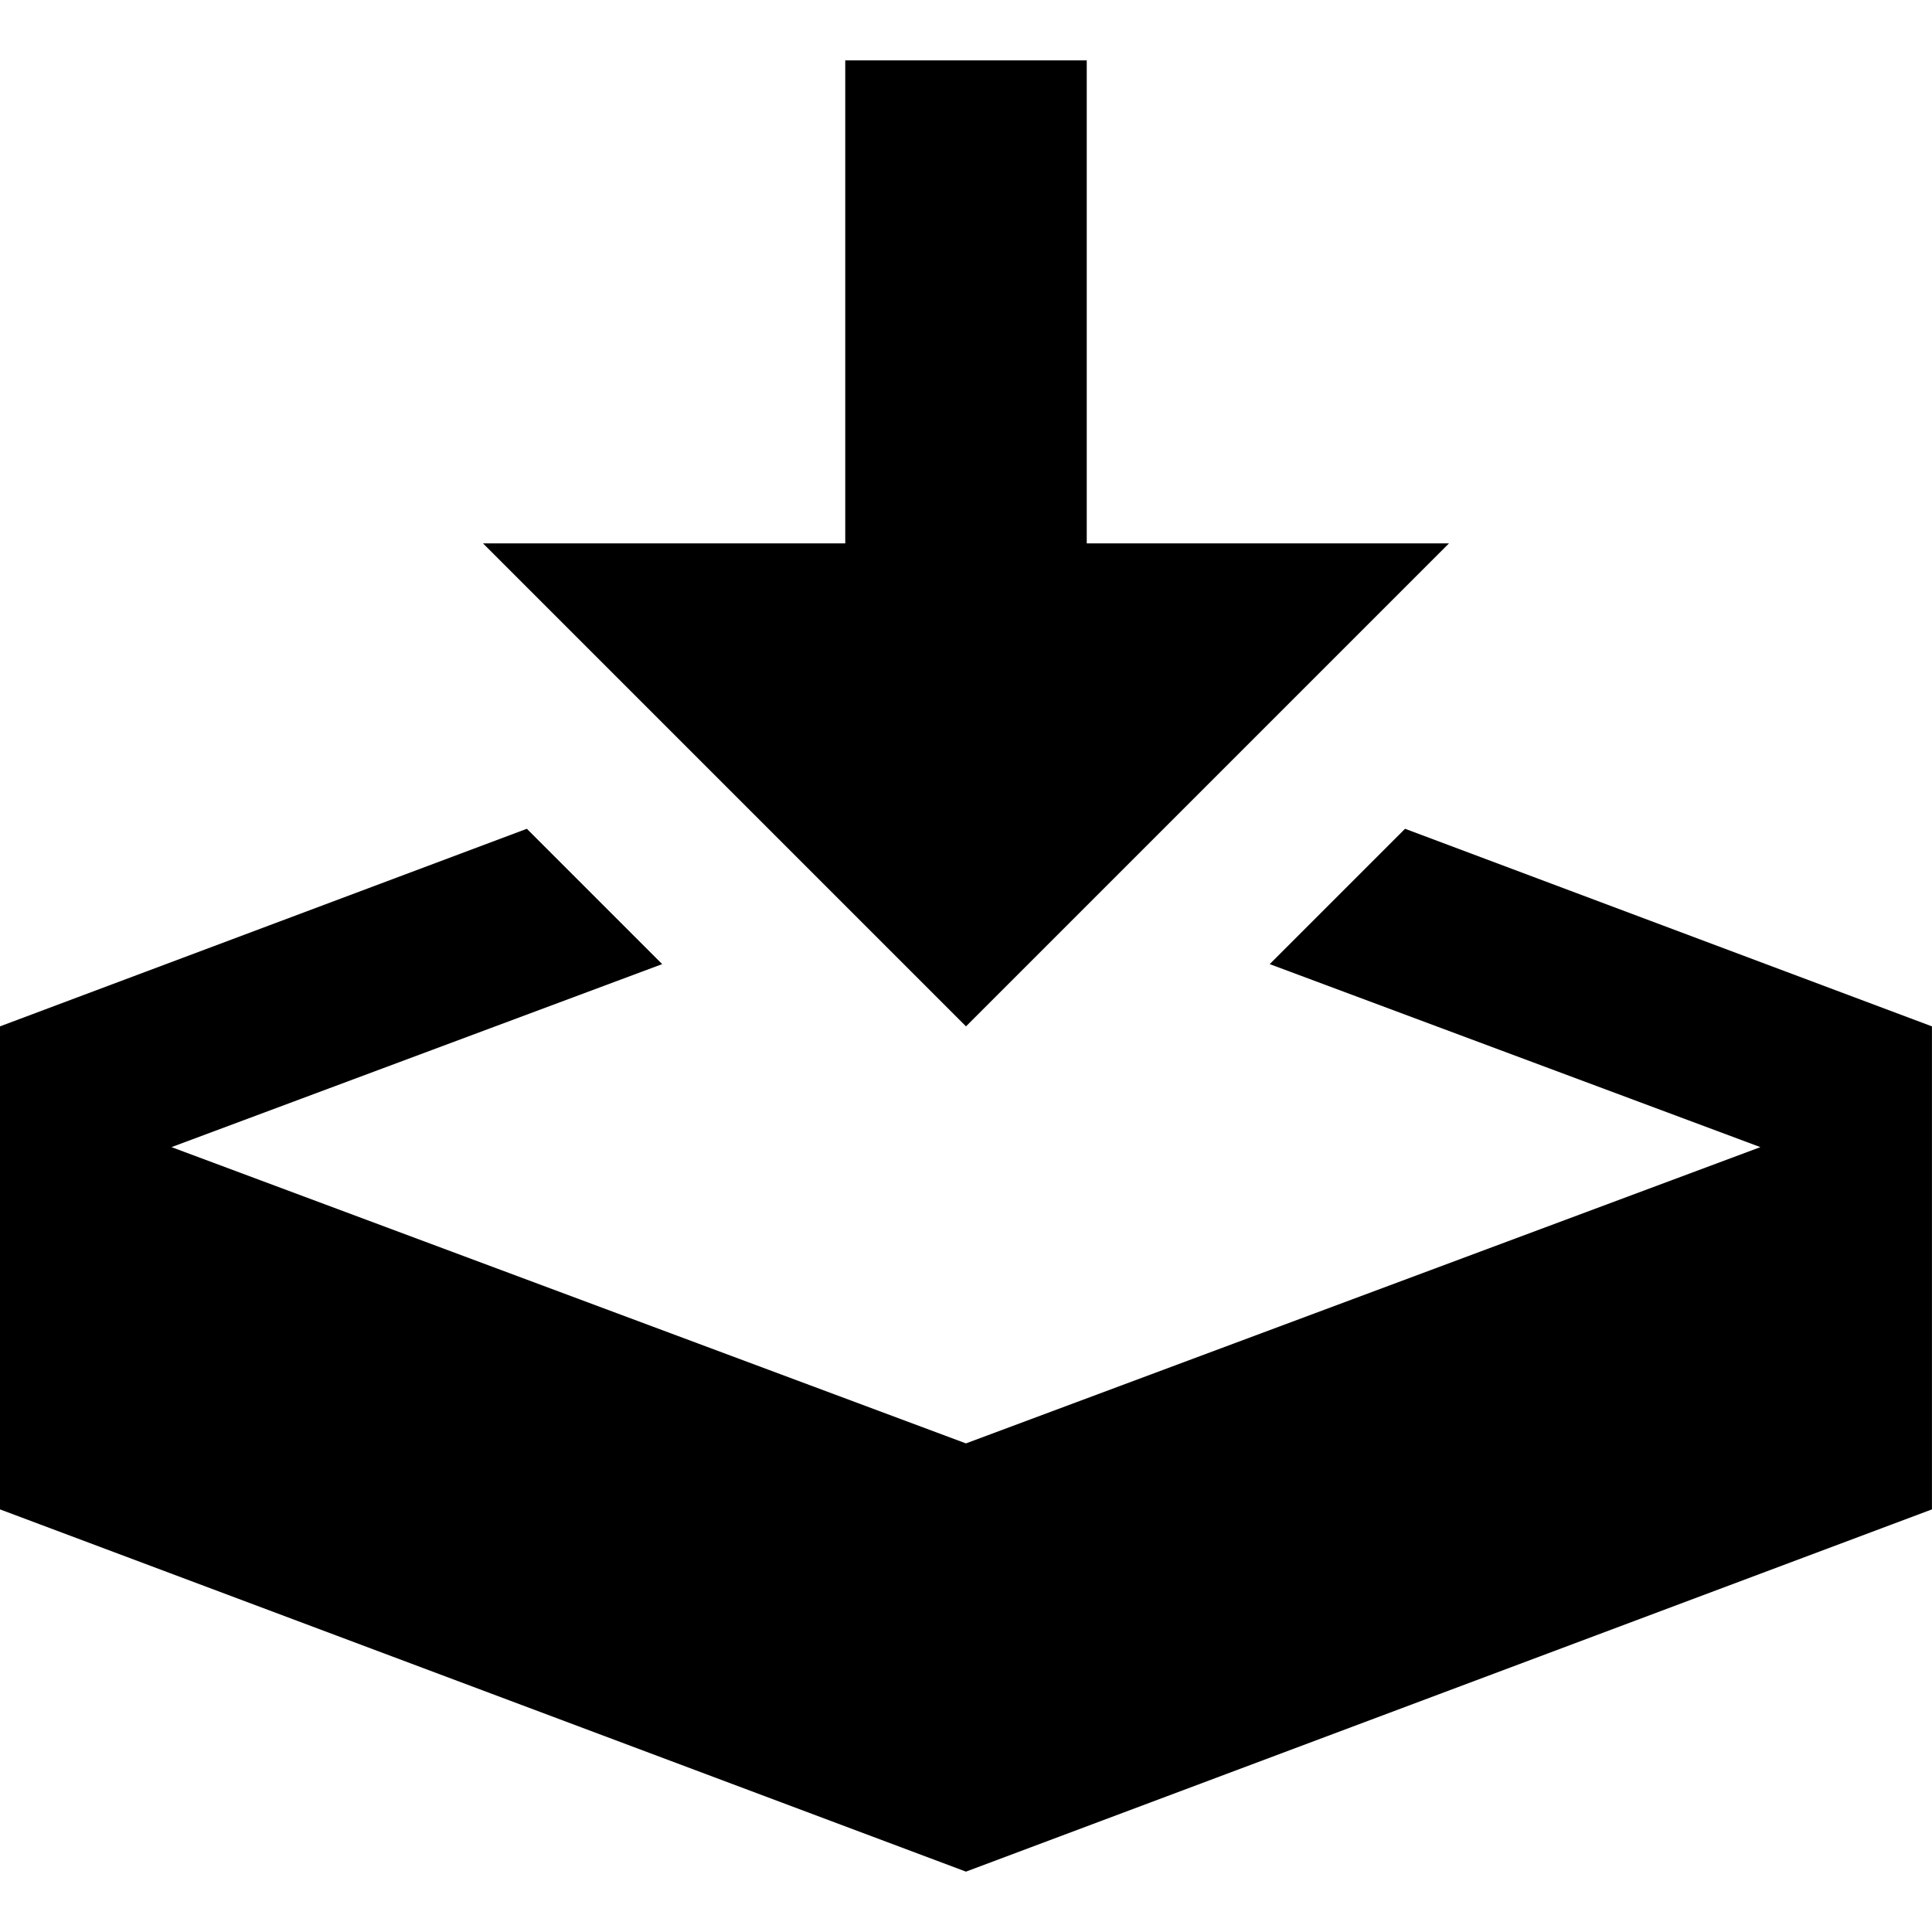 <?xml version="1.0" encoding="utf-8"?>
<!-- Generator: Adobe Illustrator 15.1.0, SVG Export Plug-In . SVG Version: 6.00 Build 0)  -->
<!DOCTYPE svg PUBLIC "-//W3C//DTD SVG 1.1//EN" "http://www.w3.org/Graphics/SVG/1.1/DTD/svg11.dtd">
<svg version="1.1" id="Capa_1" xmlns="http://www.w3.org/2000/svg" xmlns:xlink="http://www.w3.org/1999/xlink" x="0px" y="0px"
	 width="40px" height="40px" viewBox="-38.833 663.167 40 40" enable-background="new -38.833 663.167 40 40" xml:space="preserve">
<g>
	<path d="M-18.833,684.417l10-10h-7.5v-10h-5v10h-7.5L-18.833,684.417z M-9.743,680.326l-2.802,2.802l10.159,3.789l-16.448,6.134
		l-16.448-6.134l10.159-3.789l-2.802-2.802l-10.909,4.091v10l20,7.5l20-7.5v-10L-9.743,680.326z"/>
</g>
</svg>
